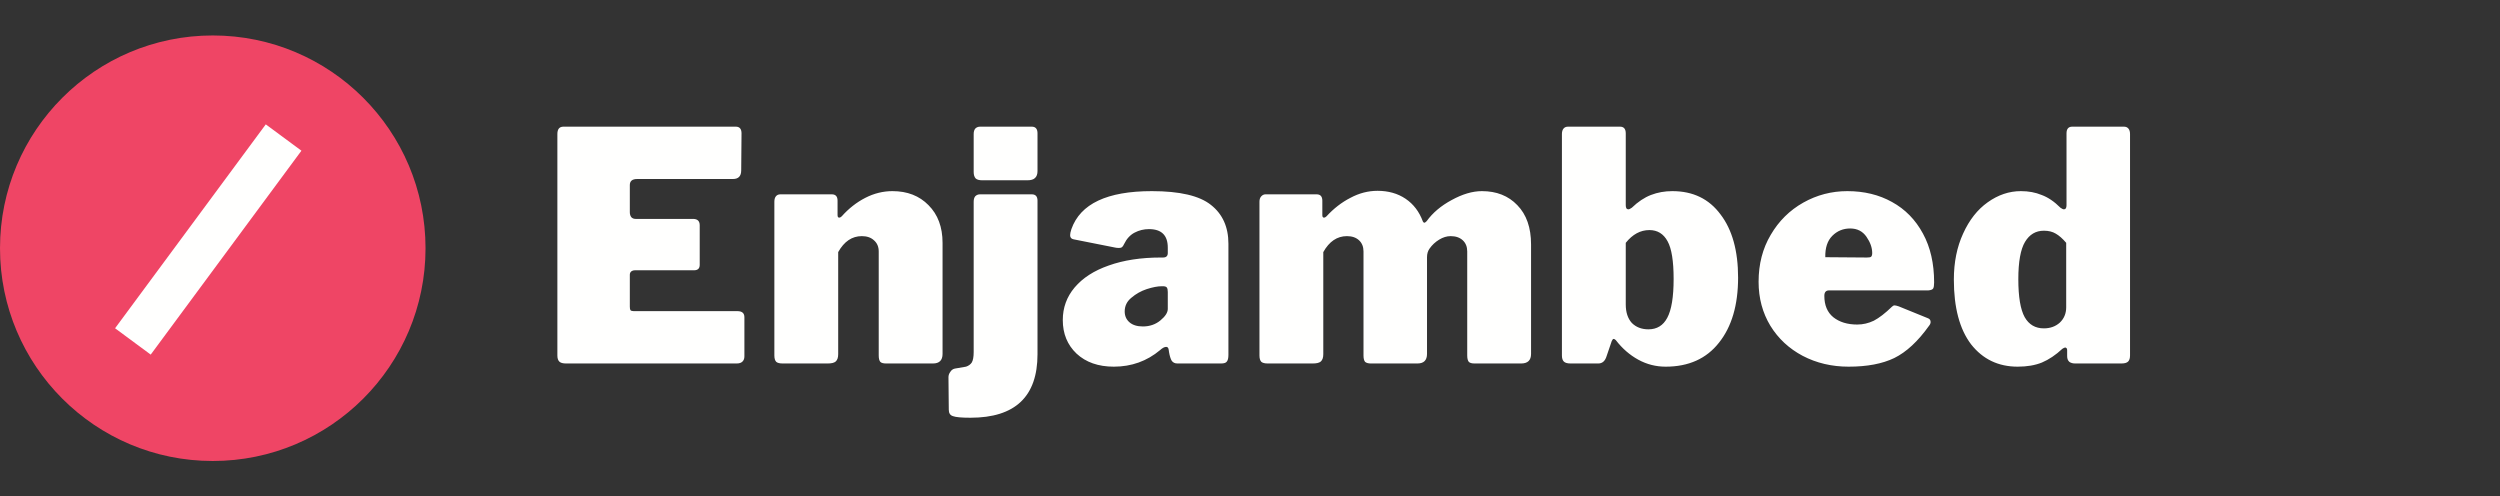 <svg width="282" height="56" viewBox="0 0 282 56" fill="none" xmlns="http://www.w3.org/2000/svg">
<rect x="0" y="0" width="282" height="56" fill="#333333" stroke="none"/>
<path d="M62.872 15.116C62.872 14.564 63.1 14.288 63.556 14.288H82.996C83.428 14.288 83.644 14.54 83.644 15.044L83.608 19.22C83.608 19.868 83.296 20.192 82.672 20.192H71.872C71.32 20.192 71.044 20.42 71.044 20.876V23.936C71.044 24.176 71.104 24.368 71.224 24.512C71.344 24.632 71.5 24.692 71.692 24.692H78.172C78.676 24.692 78.928 24.932 78.928 25.412V29.876C78.928 30.284 78.712 30.488 78.28 30.488H71.62C71.452 30.488 71.308 30.536 71.188 30.632C71.092 30.728 71.044 30.848 71.044 30.992V34.592C71.044 34.784 71.068 34.916 71.116 34.988C71.188 35.06 71.308 35.096 71.476 35.096H83.176C83.704 35.096 83.968 35.324 83.968 35.78V40.208C83.968 40.448 83.896 40.64 83.752 40.784C83.608 40.928 83.392 41 83.104 41H63.844C63.484 41 63.232 40.928 63.088 40.784C62.944 40.64 62.872 40.412 62.872 40.1V15.116ZM88.284 41C87.948 41 87.708 40.94 87.564 40.82C87.42 40.676 87.348 40.436 87.348 40.1V22.748C87.348 22.484 87.408 22.28 87.528 22.136C87.648 21.992 87.816 21.92 88.032 21.92H93.828C94.26 21.92 94.476 22.16 94.476 22.64V24.26C94.476 24.452 94.536 24.548 94.656 24.548C94.752 24.548 94.848 24.5 94.944 24.404C95.736 23.516 96.624 22.82 97.608 22.316C98.592 21.812 99.612 21.56 100.668 21.56C102.348 21.56 103.704 22.088 104.736 23.144C105.792 24.2 106.32 25.616 106.32 27.392V39.92C106.32 40.64 105.96 41 105.24 41H99.948C99.636 41 99.42 40.94 99.3 40.82C99.18 40.676 99.12 40.436 99.12 40.1V28.364C99.12 27.836 98.94 27.416 98.58 27.104C98.244 26.792 97.788 26.636 97.212 26.636C96.108 26.636 95.22 27.236 94.548 28.436V39.956C94.548 40.34 94.452 40.616 94.26 40.784C94.092 40.928 93.792 41 93.36 41H88.284ZM117.031 19.292C117.031 19.652 116.935 19.916 116.743 20.084C116.575 20.252 116.287 20.336 115.879 20.336H110.803C110.443 20.336 110.191 20.264 110.047 20.12C109.903 19.952 109.831 19.712 109.831 19.4V15.116C109.831 14.852 109.891 14.648 110.011 14.504C110.155 14.36 110.335 14.288 110.551 14.288H116.383C116.815 14.288 117.031 14.54 117.031 15.044V19.292ZM117.031 39.956C117.031 44.732 114.511 47.12 109.471 47.12C108.463 47.12 107.803 47.06 107.491 46.94C107.179 46.844 107.023 46.604 107.023 46.22L106.987 42.548C106.987 42.332 107.059 42.128 107.203 41.936C107.323 41.744 107.491 41.624 107.707 41.576L108.967 41.36C109.255 41.264 109.471 41.108 109.615 40.892C109.759 40.652 109.831 40.256 109.831 39.704V22.748C109.831 22.484 109.891 22.28 110.011 22.136C110.155 21.992 110.335 21.92 110.551 21.92H116.383C116.815 21.92 117.031 22.16 117.031 22.64V39.956ZM130.862 39.488C129.374 40.736 127.634 41.36 125.642 41.36C123.89 41.36 122.486 40.868 121.43 39.884C120.398 38.9 119.882 37.64 119.882 36.104C119.882 34.712 120.326 33.488 121.214 32.432C122.126 31.352 123.41 30.524 125.066 29.948C126.746 29.348 128.702 29.048 130.934 29.048H131.186C131.546 29.048 131.726 28.88 131.726 28.544V27.932C131.726 26.54 131.018 25.844 129.602 25.844C129.026 25.844 128.486 25.976 127.982 26.24C127.478 26.504 127.082 26.936 126.794 27.536C126.722 27.704 126.638 27.824 126.542 27.896C126.47 27.944 126.362 27.968 126.218 27.968C126.05 27.968 125.918 27.956 125.822 27.932L121.106 26.996C120.842 26.948 120.71 26.792 120.71 26.528C120.71 26.36 120.758 26.132 120.854 25.844C121.862 22.988 124.886 21.56 129.926 21.56C133.07 21.56 135.29 22.076 136.586 23.108C137.906 24.14 138.566 25.604 138.566 27.5V40.028C138.566 40.388 138.506 40.64 138.386 40.784C138.29 40.928 138.074 41 137.738 41H132.806C132.518 41 132.302 40.892 132.158 40.676C132.038 40.46 131.942 40.148 131.87 39.74L131.834 39.488C131.81 39.248 131.714 39.128 131.546 39.128C131.354 39.128 131.126 39.248 130.862 39.488ZM131.726 32.936C131.726 32.696 131.69 32.528 131.618 32.432C131.546 32.336 131.402 32.288 131.186 32.288H131.042C130.586 32.288 130.022 32.396 129.35 32.612C128.702 32.828 128.126 33.152 127.622 33.584C127.118 33.992 126.866 34.508 126.866 35.132C126.866 35.636 127.046 36.044 127.406 36.356C127.766 36.668 128.27 36.824 128.918 36.824C129.686 36.824 130.346 36.596 130.898 36.14C131.45 35.684 131.726 35.252 131.726 34.844V32.936ZM143.003 41C142.667 41 142.427 40.94 142.283 40.82C142.139 40.676 142.067 40.436 142.067 40.1V22.748C142.067 22.508 142.127 22.316 142.247 22.172C142.391 22.004 142.559 21.92 142.751 21.92H148.511C148.943 21.92 149.159 22.16 149.159 22.64V24.26C149.159 24.452 149.219 24.548 149.339 24.548C149.435 24.548 149.531 24.5 149.627 24.404C150.443 23.516 151.343 22.82 152.327 22.316C153.311 21.788 154.331 21.524 155.387 21.524C156.611 21.524 157.667 21.824 158.555 22.424C159.443 23.024 160.091 23.876 160.499 24.98C160.547 25.076 160.607 25.124 160.679 25.124C160.727 25.124 160.811 25.064 160.931 24.944C161.603 24.008 162.539 23.216 163.739 22.568C164.963 21.896 166.103 21.56 167.159 21.56C168.815 21.56 170.147 22.088 171.155 23.144C172.187 24.2 172.703 25.676 172.703 27.572V39.92C172.703 40.64 172.331 41 171.587 41H166.331C166.019 41 165.803 40.94 165.683 40.82C165.563 40.676 165.503 40.436 165.503 40.1V28.364C165.503 27.836 165.335 27.416 164.999 27.104C164.663 26.792 164.207 26.636 163.631 26.636C163.199 26.636 162.767 26.768 162.335 27.032C161.903 27.296 161.543 27.632 161.255 28.04C161.063 28.304 160.967 28.628 160.967 29.012V39.92C160.967 40.64 160.607 41 159.887 41H154.631C154.343 41 154.127 40.94 153.983 40.82C153.863 40.676 153.803 40.436 153.803 40.1V28.364C153.803 27.836 153.635 27.416 153.299 27.104C152.963 26.792 152.507 26.636 151.931 26.636C150.827 26.636 149.939 27.236 149.267 28.436V39.956C149.267 40.34 149.171 40.616 148.979 40.784C148.811 40.928 148.511 41 148.079 41H143.003ZM177.157 41C176.797 41 176.545 40.928 176.401 40.784C176.257 40.64 176.185 40.412 176.185 40.1V15.116C176.185 14.852 176.245 14.648 176.365 14.504C176.485 14.36 176.653 14.288 176.869 14.288H182.737C183.169 14.288 183.385 14.54 183.385 15.044V23.144C183.385 23.456 183.481 23.612 183.673 23.612C183.769 23.612 183.901 23.552 184.069 23.432C184.765 22.76 185.485 22.28 186.229 21.992C186.973 21.704 187.777 21.56 188.641 21.56C190.969 21.56 192.781 22.436 194.077 24.188C195.397 25.916 196.057 28.292 196.057 31.316C196.057 34.412 195.337 36.86 193.897 38.66C192.481 40.46 190.477 41.36 187.885 41.36C186.781 41.36 185.749 41.096 184.789 40.568C183.829 40.04 182.989 39.308 182.269 38.372C182.173 38.276 182.089 38.228 182.017 38.228C181.945 38.228 181.873 38.312 181.801 38.48L181.225 40.172C181.057 40.724 180.745 41 180.289 41H177.157ZM183.385 34.34C183.385 35.228 183.613 35.924 184.069 36.428C184.549 36.908 185.173 37.148 185.941 37.148C186.901 37.148 187.609 36.716 188.065 35.852C188.545 34.964 188.785 33.5 188.785 31.46C188.785 29.444 188.557 28.028 188.101 27.212C187.645 26.372 186.961 25.952 186.049 25.952C185.041 25.952 184.153 26.432 183.385 27.392V34.34ZM205.785 33.368C205.785 34.424 206.121 35.228 206.793 35.78C207.489 36.332 208.389 36.608 209.493 36.608C210.141 36.608 210.765 36.464 211.365 36.176C211.965 35.864 212.649 35.336 213.417 34.592C213.513 34.496 213.609 34.448 213.705 34.448C213.801 34.448 213.957 34.484 214.173 34.556L217.449 35.888C217.665 35.96 217.773 36.104 217.773 36.32C217.773 36.464 217.713 36.608 217.593 36.752C216.345 38.504 215.037 39.716 213.669 40.388C212.325 41.036 210.609 41.36 208.521 41.36C206.625 41.36 204.897 40.952 203.337 40.136C201.801 39.32 200.589 38.192 199.701 36.752C198.813 35.288 198.369 33.632 198.369 31.784C198.369 29.792 198.825 28.028 199.737 26.492C200.649 24.932 201.873 23.72 203.409 22.856C204.945 21.992 206.601 21.56 208.377 21.56C210.273 21.56 211.953 21.968 213.417 22.784C214.905 23.6 216.069 24.788 216.909 26.348C217.749 27.884 218.169 29.72 218.169 31.856C218.169 32.192 218.133 32.42 218.061 32.54C217.989 32.66 217.809 32.732 217.521 32.756H206.325C205.965 32.756 205.785 32.96 205.785 33.368ZM210.573 29.048C210.813 29.048 210.969 29.024 211.041 28.976C211.137 28.904 211.185 28.76 211.185 28.544C211.185 27.944 210.969 27.332 210.537 26.708C210.105 26.084 209.493 25.772 208.701 25.772C207.909 25.772 207.237 26.048 206.685 26.6C206.133 27.152 205.869 27.956 205.893 29.012L210.573 29.048ZM234.075 41C233.811 41 233.595 40.94 233.427 40.82C233.259 40.676 233.175 40.46 233.175 40.172V39.488C233.175 39.392 233.151 39.32 233.103 39.272C233.055 39.224 233.007 39.2 232.959 39.2C232.887 39.2 232.779 39.248 232.635 39.344C231.891 40.04 231.123 40.556 230.331 40.892C229.563 41.204 228.651 41.36 227.595 41.36C225.411 41.36 223.659 40.52 222.339 38.84C221.043 37.136 220.395 34.7 220.395 31.532C220.395 29.588 220.743 27.86 221.439 26.348C222.135 24.812 223.059 23.636 224.211 22.82C225.387 21.98 226.635 21.56 227.955 21.56C228.819 21.56 229.599 21.704 230.295 21.992C231.015 22.256 231.723 22.736 232.419 23.432C232.587 23.552 232.719 23.612 232.815 23.612C233.007 23.612 233.103 23.456 233.103 23.144V15.044C233.103 14.54 233.319 14.288 233.751 14.288H239.583C239.799 14.288 239.967 14.36 240.087 14.504C240.207 14.648 240.267 14.852 240.267 15.116V40.1C240.267 40.412 240.195 40.64 240.051 40.784C239.907 40.928 239.655 41 239.295 41H234.075ZM233.067 27.392C232.659 26.912 232.263 26.564 231.879 26.348C231.519 26.132 231.075 26.024 230.547 26.024C229.635 26.024 228.927 26.444 228.423 27.284C227.919 28.124 227.667 29.528 227.667 31.496C227.667 33.488 227.907 34.916 228.387 35.78C228.867 36.62 229.587 37.04 230.547 37.04C231.267 37.04 231.867 36.824 232.347 36.392C232.827 35.936 233.067 35.36 233.067 34.664V27.392Z" fill="#FFFFFE"/>
<circle cx="24" cy="28" r="24" fill="#EF4565"/>
<line x1="14.99" y1="38.514" x2="31.99" y2="15.514" stroke="#FFFFFE" stroke-width="5"/>
</svg>

